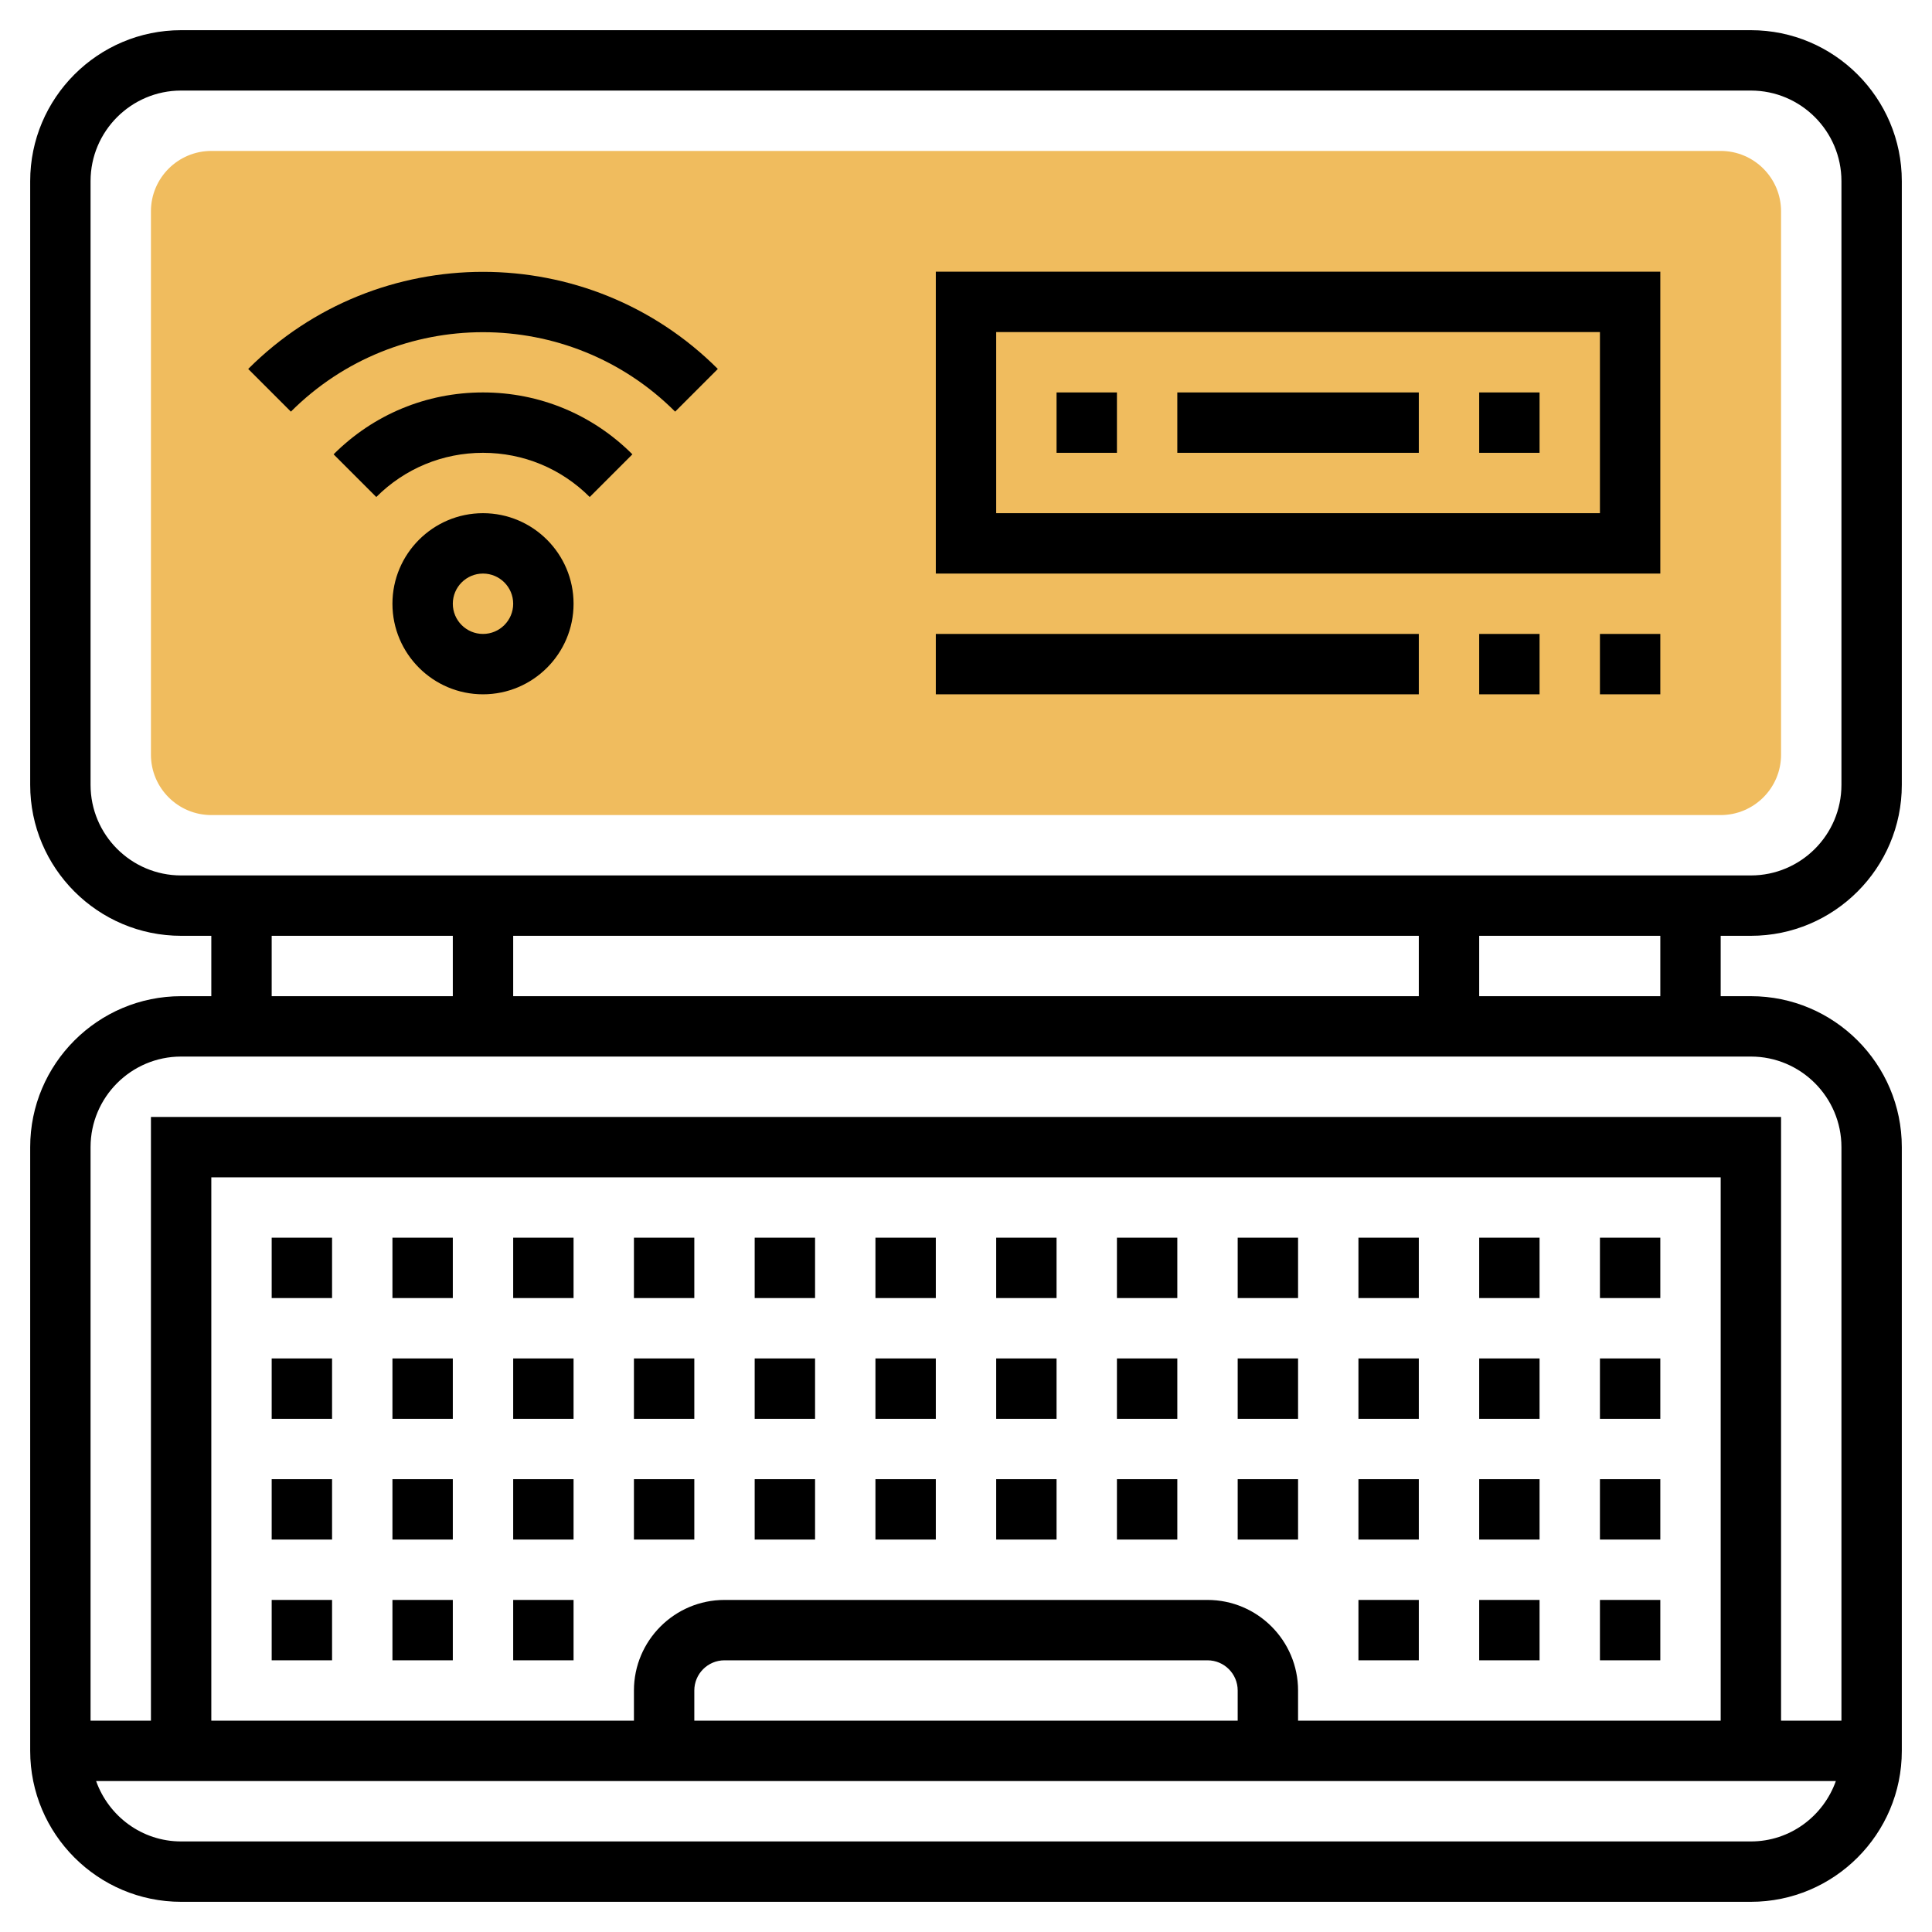 <svg id="Layer_5" enable-background="new 0 0 64 64" height="512" viewBox="0 0 64 64" width="512" xmlns="http://www.w3.org/2000/svg"><path d="m57 27h-50c-1.103 0-2-.897-2-2v-18c0-1.103.897-2 2-2h50c1.103 0 2 .897 2 2v18c0 1.103-.897 2-2 2z" fill="#f0bc5e"/><path d="m58 31c2.757 0 5-2.243 5-5v-20c0-2.757-2.243-5-5-5h-52c-2.757 0-5 2.243-5 5v20c0 2.757 2.243 5 5 5h1v2h-1c-2.757 0-5 2.243-5 5v20c0 2.757 2.243 5 5 5h52c2.757 0 5-2.243 5-5v-20c0-2.757-2.243-5-5-5h-1v-2zm-55-5v-20c0-1.654 1.346-3 3-3h52c1.654 0 3 1.346 3 3v20c0 1.654-1.346 3-3 3h-52c-1.654 0-3-1.346-3-3zm14 7v-2h30v2zm-8-2h6v2h-6zm49 30h-52c-1.302 0-2.402-.839-2.816-2h57.631c-.413 1.161-1.513 2-2.815 2zm-1-4h-14v-1c0-1.654-1.346-3-3-3h-16c-1.654 0-3 1.346-3 3v1h-14v-18h50zm-16 0h-18v-1c0-.552.448-1 1-1h16c.552 0 1 .448 1 1zm20-19v19h-2v-20h-54v20h-2v-19c0-1.654 1.346-3 3-3h52c1.654 0 3 1.346 3 3zm-6-5h-6v-2h6z"/><path d="m21 41h2v2h-2z"/><path d="m25 41h2v2h-2z"/><path d="m33 41h2v2h-2z"/><path d="m37 41h2v2h-2z"/><path d="m45 41h2v2h-2z"/><path d="m41 41h2v2h-2z"/><path d="m29 41h2v2h-2z"/><path d="m49 41h2v2h-2z"/><path d="m9 41h2v2h-2z"/><path d="m53 41h2v2h-2z"/><path d="m17 41h2v2h-2z"/><path d="m13 41h2v2h-2z"/><path d="m49 45h2v2h-2z"/><path d="m37 45h2v2h-2z"/><path d="m45 45h2v2h-2z"/><path d="m41 45h2v2h-2z"/><path d="m53 45h2v2h-2z"/><path d="m25 45h2v2h-2z"/><path d="m13 45h2v2h-2z"/><path d="m17 45h2v2h-2z"/><path d="m21 45h2v2h-2z"/><path d="m9 45h2v2h-2z"/><path d="m29 45h2v2h-2z"/><path d="m33 45h2v2h-2z"/><path d="m33 49h2v2h-2z"/><path d="m17 49h2v2h-2z"/><path d="m53 49h2v2h-2z"/><path d="m41 49h2v2h-2z"/><path d="m9 49h2v2h-2z"/><path d="m13 49h2v2h-2z"/><path d="m29 49h2v2h-2z"/><path d="m45 49h2v2h-2z"/><path d="m25 49h2v2h-2z"/><path d="m37 49h2v2h-2z"/><path d="m21 49h2v2h-2z"/><path d="m49 49h2v2h-2z"/><path d="m13 53h2v2h-2z"/><path d="m17 53h2v2h-2z"/><path d="m9 53h2v2h-2z"/><path d="m45 53h2v2h-2z"/><path d="m53 53h2v2h-2z"/><path d="m49 53h2v2h-2z"/><path d="m16 17c-1.654 0-3 1.346-3 3s1.346 3 3 3 3-1.346 3-3-1.346-3-3-3zm0 4c-.552 0-1-.449-1-1s.448-1 1-1 1 .449 1 1-.448 1-1 1z"/><path d="m11.051 15.05 1.414 1.414c.944-.944 2.2-1.464 3.535-1.464s2.591.52 3.535 1.464l1.414-1.414c-1.322-1.322-3.079-2.05-4.949-2.05s-3.627.728-4.949 2.05z"/><path d="m8.222 12.222 1.414 1.414c3.51-3.509 9.219-3.509 12.729 0l1.414-1.414c-4.29-4.289-11.268-4.289-15.557 0z"/><path d="m31 19h24v-10h-24zm2-8h20v6h-20z"/><path d="m53 21h2v2h-2z"/><path d="m49 21h2v2h-2z"/><path d="m31 21h16v2h-16z"/><path d="m35 13h2v2h-2z"/><path d="m39 13h8v2h-8z"/><path d="m49 13h2v2h-2z"/></svg>